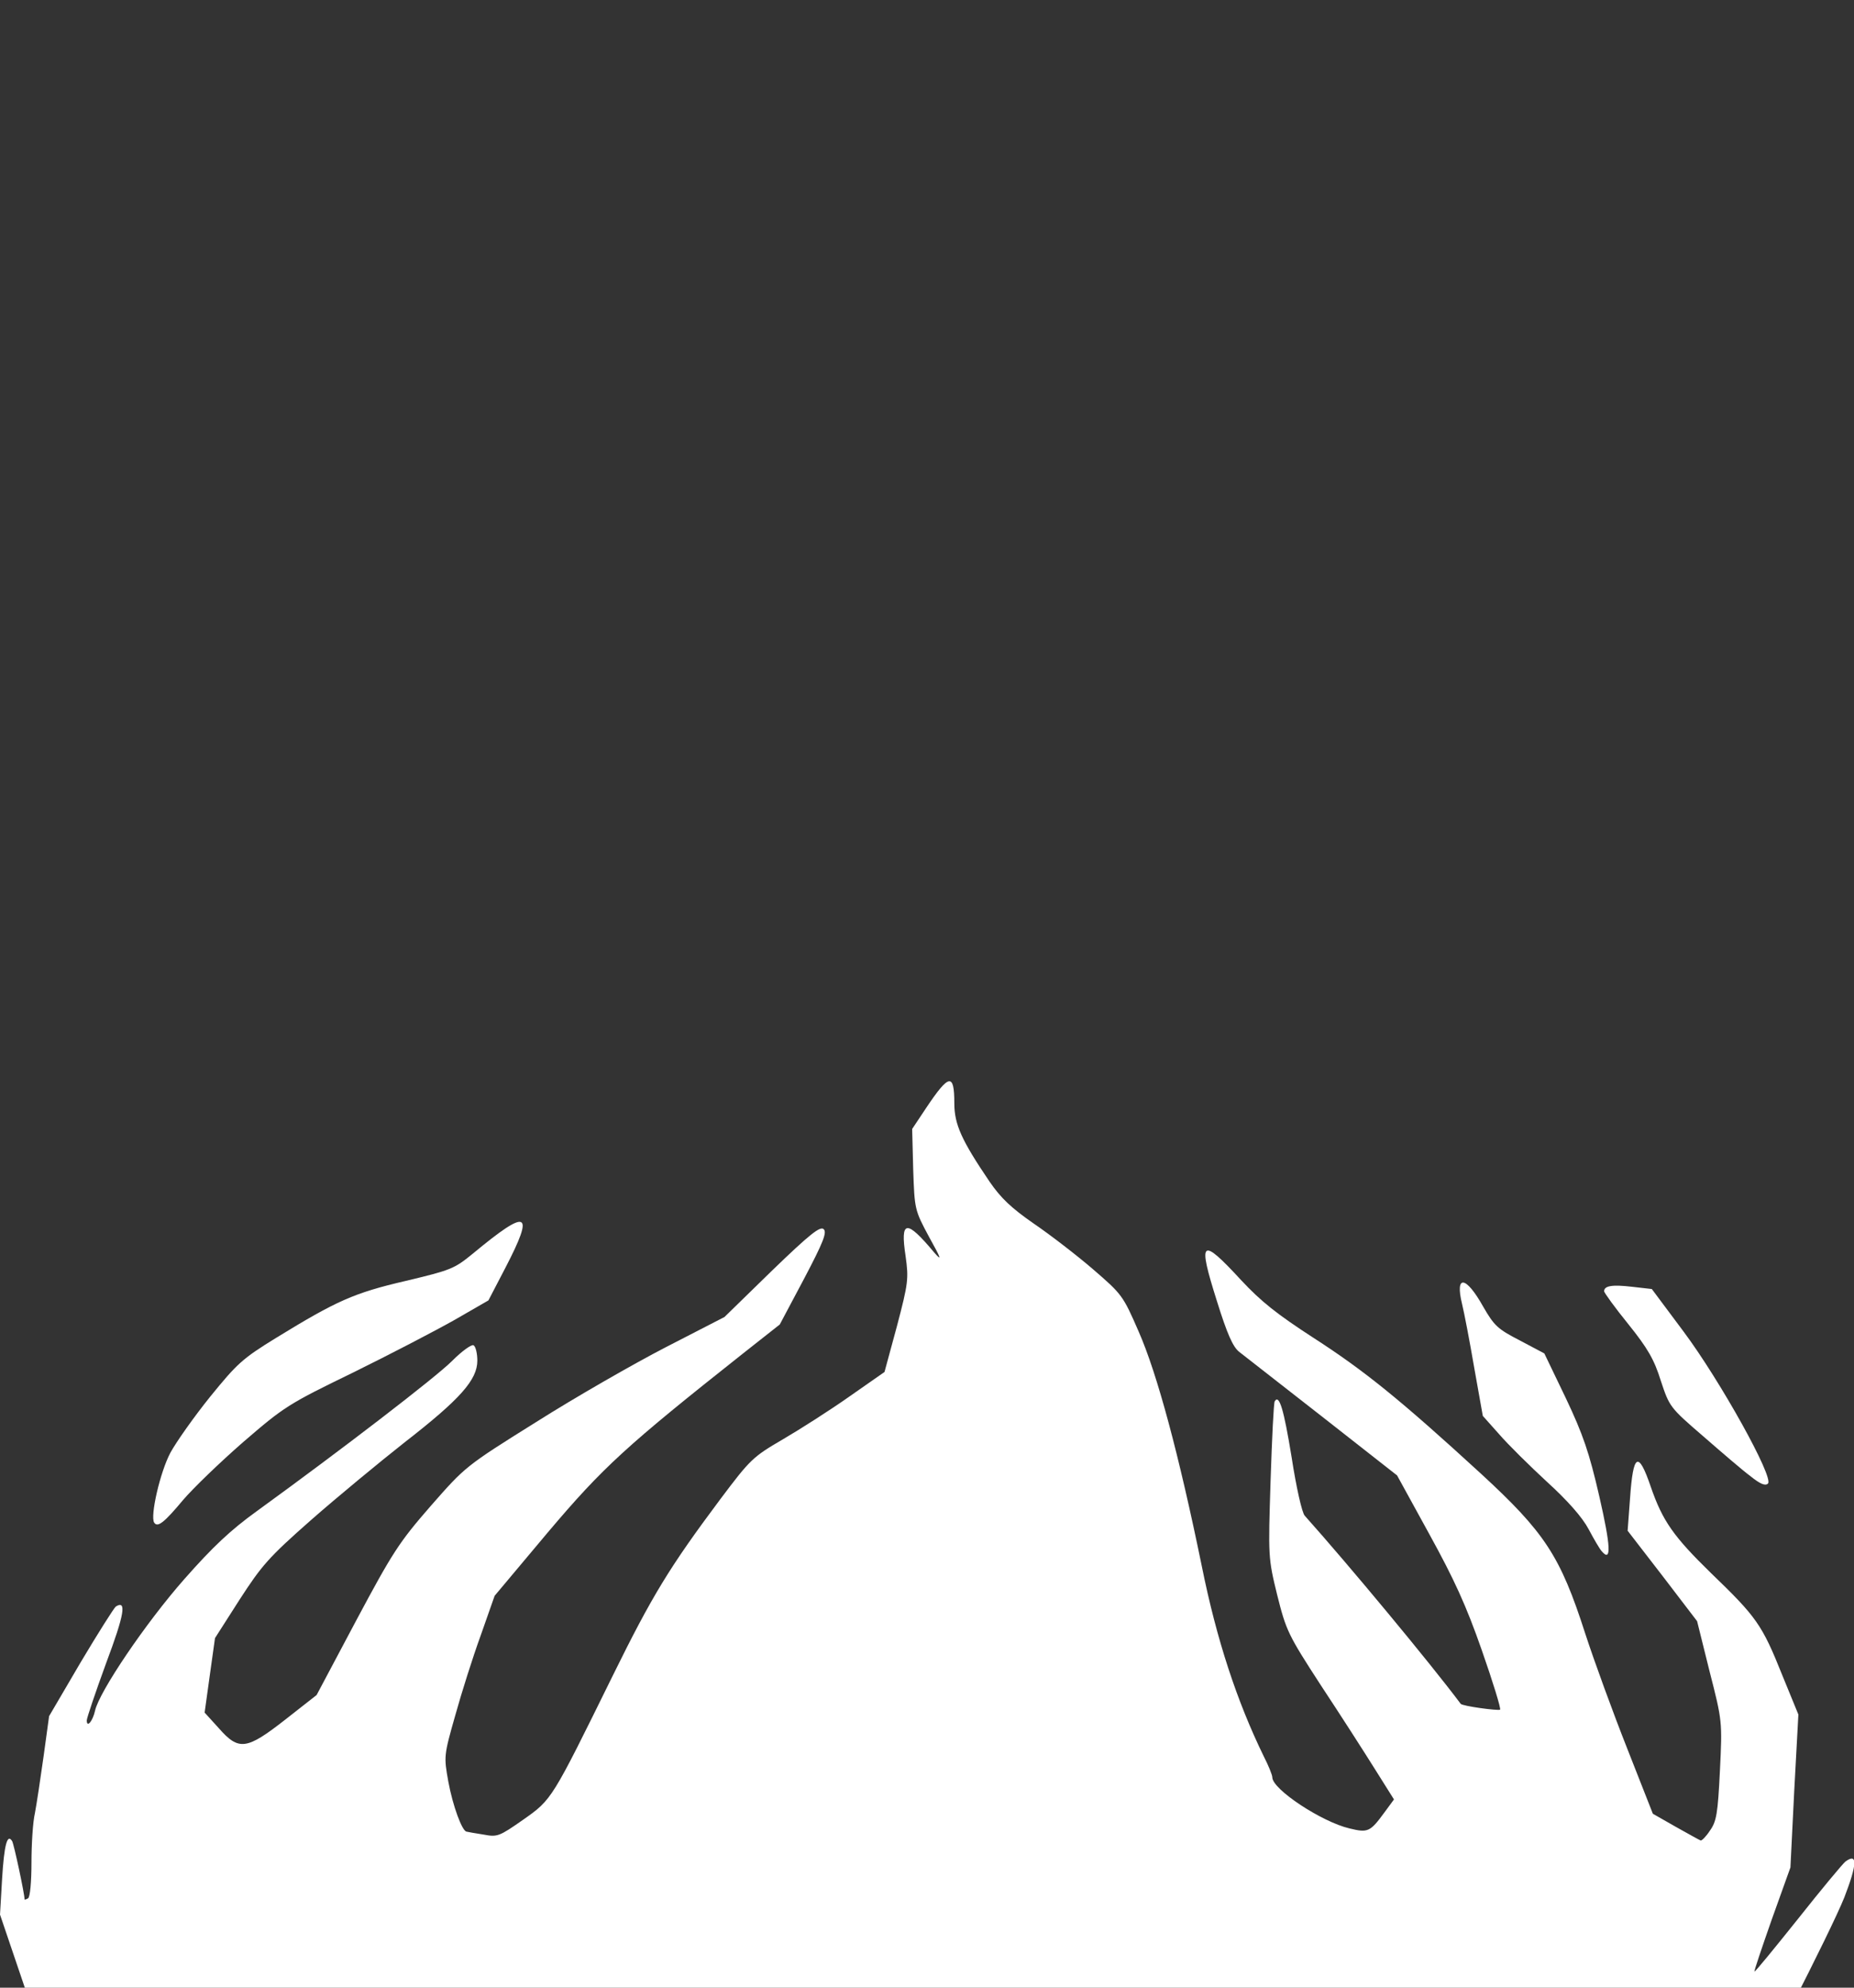 <svg xmlns="http://www.w3.org/2000/svg" fillRule="evenodd" strokeLinejoin="round" strokeMiterlimit="2" clipRule="evenodd" viewBox="0 0 280 300">
    <rect x="0" y="0" width="280" height="300" fill="#333333" stroke="none"/>
    <g fill="#fff" fillRule="nonzero">
        <path d="M271 497.8c-2.2-2.4-4-4.6-4-5 0-.4-.9-1.2-2-1.8-1.9-1-2-.9-.9.8.7 1.1.9 2.7.6 3.6-1 2.5-16.5 2.3-21.7-.4-4.7-2.4-5.6-3.6-3.3-4.8 1.4-.8.4-1.6-5.5-4.6-4-2-7.2-3.4-7.2-3.1 0 .2 1.8 1.4 4 2.5s4 2.5 4 3c0 1.4-3.5 2.6-10.2 3.4-5.3.7-6.1.5-9.3-1.9-4.1-3.2-7.9-9-6.9-10.6.4-.8 2.6-.9 6.6-.5 3.9.5 5.8.4 5.4-.3-1.4-2.2 1.9-2.1 9.9.4 4.7 1.4 9.3 2.8 10.3 3.2 1.2.4 1.4.3.7-.5-.5-.6-7.7-4-16-7.5-8.2-3.5-24.9-11.4-37.1-17.5-19.4-9.7-24.9-13.1-45.5-27.6L119.5 412l-28.3-31.7c-15.6-17.5-30.4-34.1-32.8-37-4.3-4.9-5-6.8-14.5-36.5l-10-31.3.6-11c.6-10.5 1.5-14 2.9-11.6.5.8 3.6 16.2 3.6 17.9 0 .2.5 0 1-.3.6-.3 1-5.1 1-10.9 0-5.7.4-12.6 1-15.3.5-2.8 1.6-10.6 2.5-17.4l1.6-12.4 9.1-16.5c5.1-9.1 9.7-16.8 10.2-17.2 3.2-2.1 2.5 2.4-2.8 17.4-3.1 9-5.6 16.9-5.6 17.6 0 2.4 1.7.3 2.4-3 1.2-5.8 14.6-26.9 25.8-40.4 8.3-10 13.4-15.1 21.1-21 24.4-18.8 51.6-41 56.4-46.1 2.8-3 5.7-5.2 6.2-4.8.6.3 1.1 2.5 1.1 4.7 0 5.9-4.9 11.8-21 25.1-7.4 6.2-19.6 16.9-27.1 23.9-12.3 11.5-14.3 14-20.7 24.5l-7.1 11.8-1.5 11.4-1.5 11.5 4.1 4.8c5.8 7 8 6.7 19.3-2.7l9-7.5 11.5-23c10.5-20.9 12.4-24 21.5-35.1 10-12.1 10-12.2 30.5-25.8 11.3-7.6 28.2-17.9 37.5-23l17-9.3 13.7-14.2c11-11.3 14-13.8 15-12.8s-.1 4-5.7 15.3l-7 14-10.5 8.8c-34 28.6-40.6 35-56.6 55.1L177 177.5l-4 12.1c-2.3 6.7-5.6 17.8-7.4 24.7-3.3 12.3-3.3 12.6-2 20.3 1.3 7.5 4 15.3 5.3 15.4.3.1 2.5.5 4.9.9 4 .8 4.5.6 11.5-4.6 8.3-6.2 8.2-6.1 25.9-44.3 11.4-24.6 16.4-33.3 31.1-54.2 8.7-12.3 9.4-13 18.1-18.4 5-3.1 13.7-9 19.3-13.2l10.1-7.5 3.6-14.1c3.3-13.3 3.4-14.6 2.5-21.5-1.6-11.2.2-11.4 8.3-1.1 2.3 2.8 2 1.9-1.5-4.8-4.2-8.3-4.2-8.5-4.6-20.8l-.3-12.4 4.2-6.7c6.5-10.3 8-10.5 8-1.2 0 6.5 2.1 11.4 10.2 24.1 3.3 5.1 6.3 8.1 12.8 12.9 4.7 3.4 12.4 9.7 17.1 14 8.4 7.7 8.7 8.1 13.2 19.1 5.4 13 11.7 38 18.3 72.2 4.3 22.7 10.2 41.6 17.9 58.4 1.4 2.9 2.5 5.8 2.5 6.5 0 3.7 14.3 13.7 22.3 15.7 5.4 1.4 6 1.1 10.2-5l2.7-3.9-5.5-9.3c-3-5.1-10-16.7-15.6-25.7-9.6-15.7-10.1-16.9-12.7-27.9-2.6-11.3-2.6-11.7-1.9-35.1.4-13 .9-24 1.2-24.4 1.3-2.2 2.6 2.3 4.9 17.3 1.3 9 3 17.1 3.8 17.9 12.7 15.1 36 44.9 45.1 57.8.4.7 10.9 2.2 11.4 1.8.3-.3-2.1-8.6-5.3-18.3-4.5-13.7-8-21.8-15.2-35.7l-9.3-18-21.6-18c-11.9-9.9-22.8-18.9-24.1-20-1.8-1.5-3.5-5.6-6.4-15.5-5.7-19.1-4.7-20 7-6.5 5.7 6.5 10.3 10.4 20.9 17.7 14.6 10 25 18.9 48.4 41.7 18.5 18.1 23 25.3 30.2 49.1 2.6 8.5 8.1 24.5 12.2 35.5l7.4 20 6.6 4c3.7 2.2 6.9 4.1 7.2 4.2.3.2 1.6-1.2 2.7-3 1.9-2.8 2.3-5.2 2.9-18.4.7-15.1.7-15.3-3-30.6l-3.6-15.4-10-13.9-10.1-13.9.7-10c.9-13.8 2.4-14.7 6-3.5 3.4 10.5 6.6 15.3 17.4 26.5 13.2 13.5 14.8 15.9 20.6 31.3l4.7 12.2-1.2 23.5-1.1 23.5-5.4 16c-2.9 8.8-5.2 16-5 16 .3 0 5.9-7.3 12.6-16.2 6.7-9 12.9-16.9 13.7-17.6 3.6-2.8 3.4.8-.3 11-4 10.6-26.1 56.5-33.5 69.6-3.3 5.8-3.7 7.1-2.1 6.3 1.1-.6 2.3-1.6 2.6-2.1.3-.6 1.3-1 2.1-1 3.5 0 2.2 3.4-5 13.7-7.1 10.2-8.1 11.2-17.5 17.3-9.9 6.4-10.3 6.8-26.7 27.7-14.3 18.3-18.5 22.8-30.1 33-9.8 8.6-16.3 13.4-24.3 17.8-6 3.3-11.3 6.5-11.7 6.9-.5.5-.2.6.6.1.9-.5 1.9-.1 3 1.3l1.6 2.2 11.3-3.6c6.2-1.9 11.7-3.2 12.2-2.9 2.2 1.3-.9 3.7-12.8 9.8l-12.7 6.5-11.2.7c-12.3.8-13.9.4-12.2-2.7.9-1.7.8-1.9-.8-1.4-1 .3-11.4 3.3-23.1 6.5-20.8 5.8-21.5 6.1-26.8 10.8-10.9 9.5-14.7 12.4-15.6 11.5-.5-.5-1.1-3.1-1.4-5.9-.6-4.9-.5-5.1 3-7.8 2-1.5 3.5-3 3.2-3.2-1-1.1-11.7 3.1-22.2 8.8-7.9 4.2-11.9 5.8-12.6 5.1-.7-.7-.8-4-.3-9.1l.7-8.1 7.6-7 7.5-7.1-5.4 2.1c-3 1.2-8.4 3.5-12.1 5.2l-6.7 3-2.7 7.4c-3.8 10.6-4.3 10.7-10.9 3.8l-5.5-5.9v10.7c0 5.9-.4 11-1 11.3-.5.3-2.8-1.3-5-3.7z" transform="matrix(.522 0 0 .491 -17.693 153.701)"></path>
        <path d="M497.3 163.8c-.6-.7-2.3-3.8-3.8-6.8-1.8-3.6-6-8.7-12-14.5-5-4.9-11.3-11.5-13.9-14.7l-4.7-5.6-2.5-14.9c-1.3-8.1-2.9-16.9-3.5-19.5-2.1-9.1 1.1-8.7 6.1.8 3.2 5.9 4.2 6.9 10.6 10.4l7.1 4 6.2 13.7c5 11.2 6.8 16.8 9.7 30.2 3.3 15.3 3.6 20.5.7 16.9zM78.5 155c-1.2-2 1.7-15.5 4.7-21.5 1.7-3.3 6.8-11 11.5-17.2 7.8-10.2 9.3-11.7 19.1-18.1 17.5-11.4 22.5-13.8 37.5-17.5 13-3.3 14-3.7 19.3-8.3 16.1-14.2 18.1-13.3 9.5 4.3l-4.9 10-9.8 6c-5.5 3.3-18.7 10.6-29.4 16.2-18.8 9.7-19.9 10.5-31.7 21.3-6.7 6.2-14.5 14.2-17.4 17.8-5.5 7-7.4 8.6-8.4 7zM540.3 140.7c-2.3-1.8-8.4-7.4-13.7-12.3-9.6-8.8-9.7-9-12.2-17-1.9-6.5-3.8-10-9.4-17.4-3.9-5.1-7-9.7-7-10.1 0-1.7 2.3-2.1 8-1.4l5.8.7 9.2 13.1c10.6 15.1 26.2 44.9 24.4 46.7-.8.8-2.3.1-5.1-2.3z" transform="matrix(.522 0 0 .491 -17.693 153.701)"></path>
    </g>
</svg>